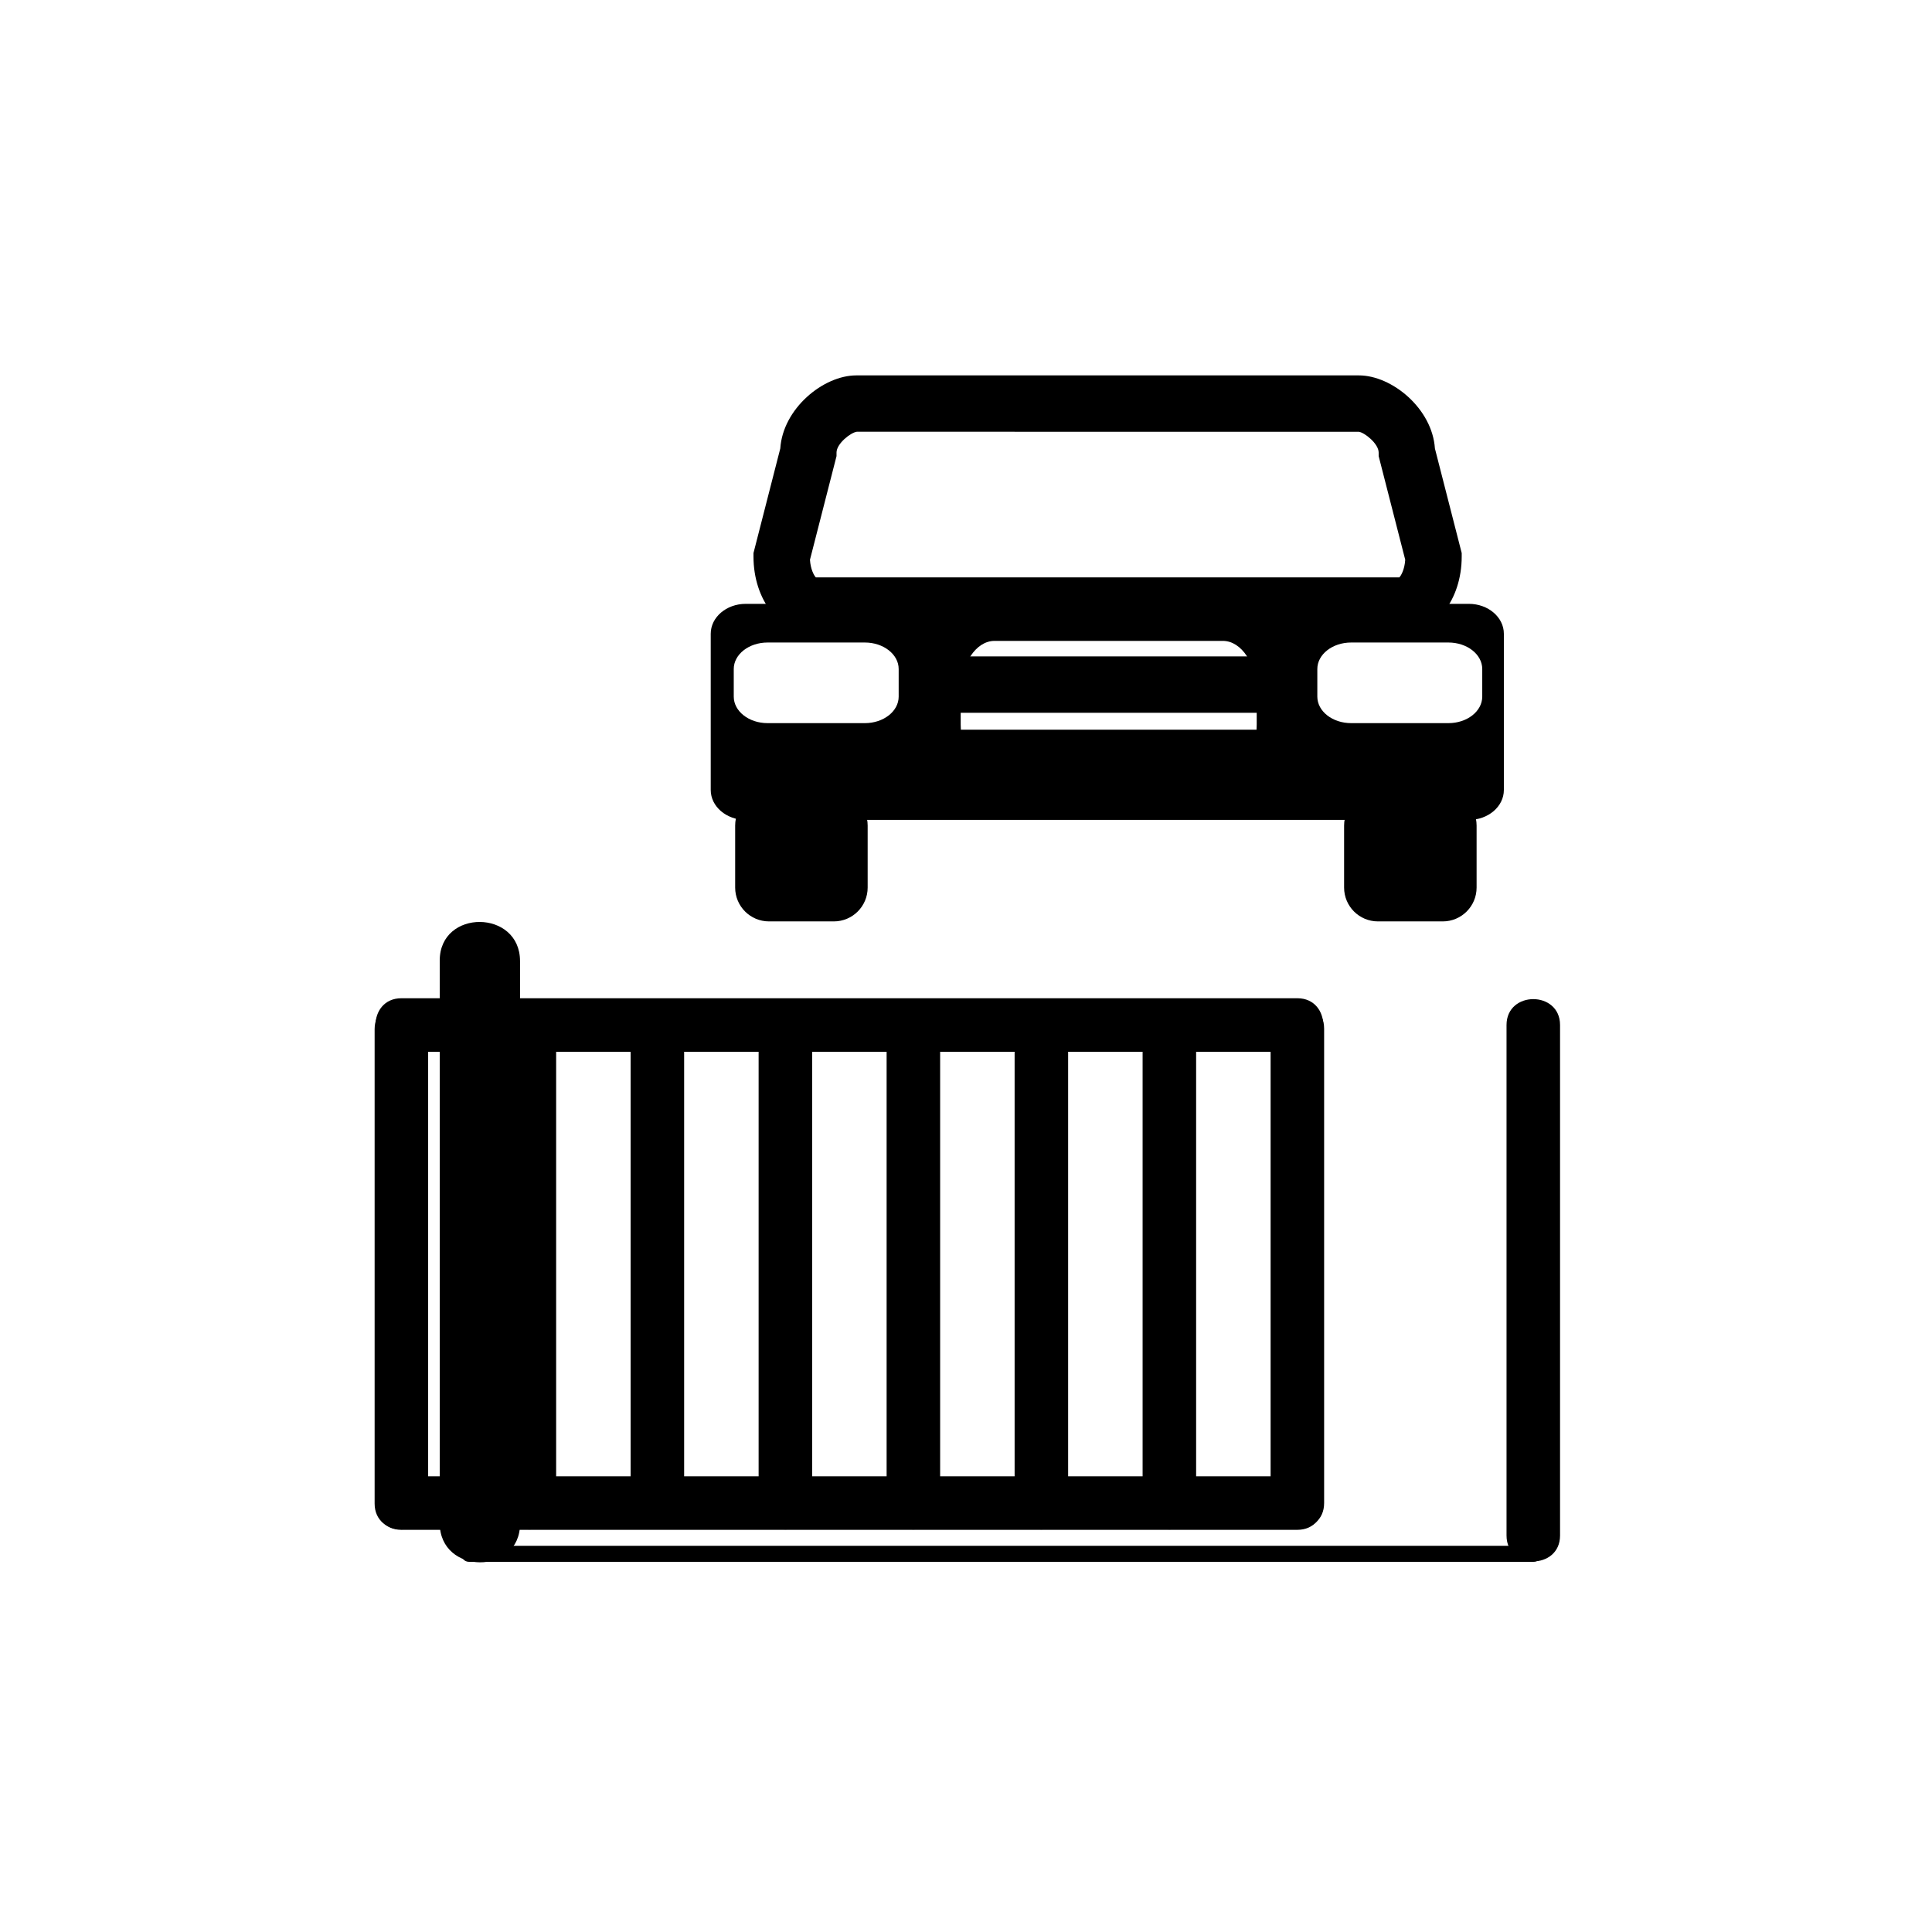 <?xml version="1.0" encoding="iso-8859-1"?>
<!-- Generator: Adobe Illustrator 16.0.0, SVG Export Plug-In . SVG Version: 6.00 Build 0)  -->
<!DOCTYPE svg PUBLIC "-//W3C//DTD SVG 1.1//EN" "http://www.w3.org/Graphics/SVG/1.1/DTD/svg11.dtd">
<svg version="1.1" xmlns="http://www.w3.org/2000/svg" xmlns:xlink="http://www.w3.org/1999/xlink" x="0px" y="0px" width="361px"
	 height="361px" viewBox="0 0 361 361" style="enable-background:new 0 0 361 361;" xml:space="preserve">
<g id="fts_x5F_sliding_x5F_gate_x5F_l">
	<g>
		<g>
			<path style="fill:#000000;" d="M251.149,165.846c0,3.491,2.831,6.321,6.321,6.321h12.116c3.491,0,6.321-2.831,6.321-6.321
				v-11.589c0-3.491-2.83-6.321-6.321-6.321h-12.116c-3.49,0-6.321,2.83-6.321,6.321V165.846z"/>
			<path style="fill:#000000;" d="M137.367,165.846c0,3.491,2.831,6.321,6.321,6.321h12.116c3.491,0,6.321-2.831,6.321-6.321
				v-11.589c0-3.491-2.83-6.321-6.321-6.321h-12.116c-3.491,0-6.321,2.83-6.321,6.321V165.846z"/>
			<path style="fill:#000000;" d="M140.791,104.002v-0.664l5.007-19.54c0.488-7.432,8.013-13.655,14.21-13.655h93.9
				c6.197,0,13.721,6.223,14.209,13.655l5.007,19.54v0.664c0,8.084-4.939,14.417-11.245,14.417H152.036
				C145.73,118.418,140.791,112.086,140.791,104.002z M262.57,104.593l-4.963-19.368v-0.665c0-1.655-2.627-3.735-3.699-3.881
				l-93.813-0.004c-1.159,0.149-3.787,2.229-3.787,3.885v0.665l-4.963,19.368c0.115,1.777,0.732,2.894,1.09,3.29H261.48
				C261.838,107.487,262.454,106.371,262.57,104.593z"/>
			<path style="fill:#000000;" d="M132.802,118.42c0-3.086,2.928-5.589,6.538-5.589h135.123c3.61,0,6.538,2.502,6.538,5.589v29.194
				c0,3.085-2.928,5.589-6.538,5.589H139.34c-3.61,0-6.538-2.503-6.538-5.589V118.42z M246.146,130.168
				c0,2.735,2.83,4.953,6.321,4.953h18.174c3.491,0,6.321-2.217,6.321-4.953v-5.16c0-2.735-2.83-4.953-6.321-4.953h-18.174
				c-3.491,0-6.321,2.218-6.321,4.953V130.168z M137.104,130.168c0,2.735,2.831,4.953,6.321,4.953h18.174
				c3.491,0,6.321-2.217,6.321-4.953v-5.16c0-2.735-2.831-4.953-6.321-4.953h-18.174c-3.491,0-6.321,2.218-6.321,4.953V130.168z
				 M179.509,135.406c0,5.319,2.83,9.633,6.321,9.633h42.668c3.491,0,6.322-4.313,6.322-9.633v-6.02c0-5.32-2.831-9.633-6.322-9.633
				H185.83c-3.491,0-6.321,4.313-6.321,9.633V135.406z"/>
		</g>
		<rect x="172.397" y="122.65" style="fill:#000000;" width="69.534" height="10.536"/>
		<rect x="171.344" y="136.346" style="fill:#000000;" width="69.534" height="10.536"/>
	</g>
	<g>
		<g>
			<path style="fill:#000000;" d="M82.166,179.472c0,35.047,0,70.094,0,105.141c0,9.686,15.003,9.771,15.003,0.107
				c0-35.047,0-70.094,0-105.14C97.168,169.894,82.166,169.809,82.166,179.472L82.166,179.472z"/>
		</g>
	</g>
	<g>
		<g>
			<path style="fill:#000000;" d="M87.667,291.834c49.292,0,98.583,0,147.874,0c16.986,0,33.973,0,50.959,0c1.935,0,1.935-3,0-3
				c-49.291,0-98.583,0-147.874,0c-16.986,0-33.973,0-50.959,0C85.732,288.834,85.732,291.834,87.667,291.834L87.667,291.834z"/>
		</g>
	</g>
	<g>
		<g>
			<g>
				<path style="fill:#000000;" d="M237.417,192.198c0,29.552,0,59.103,0,88.654c0,6.448,10,6.448,10,0c0-29.552,0-59.103,0-88.654
					C247.417,185.75,237.417,185.75,237.417,192.198L237.417,192.198z"/>
			</g>
		</g>
		<g>
			<g>
				<path style="fill:#000000;" d="M213.5,192.293c0,29.552,0,59.104,0,88.655c0,6.448,10,6.448,10,0c0-29.552,0-59.104,0-88.655
					C223.5,185.845,213.5,185.845,213.5,192.293L213.5,192.293z"/>
			</g>
		</g>
		<g>
			<g>
				<path style="fill:#000000;" d="M189.584,192.293c0,29.552,0,59.104,0,88.655c0,6.448,10,6.448,10,0c0-29.552,0-59.104,0-88.655
					C199.584,185.845,189.584,185.845,189.584,192.293L189.584,192.293z"/>
			</g>
		</g>
		<g>
			<g>
				<path style="fill:#000000;" d="M141.75,192.293c0,29.552,0,59.104,0,88.655c0,6.448,10,6.448,10,0c0-29.552,0-59.104,0-88.655
					C151.75,185.845,141.75,185.845,141.75,192.293L141.75,192.293z"/>
			</g>
		</g>
		<g>
			<g>
				<path style="fill:#000000;" d="M117.833,192.198c0,29.552,0,59.103,0,88.654c0,6.448,10,6.448,10,0c0-29.552,0-59.103,0-88.654
					C127.833,185.75,117.833,185.75,117.833,192.198L117.833,192.198z"/>
			</g>
		</g>
		<g>
			<g>
				<path style="fill:#000000;" d="M93.917,192.293c0,29.552,0,59.104,0,88.655c0,6.448,10,6.448,10,0c0-29.552,0-59.104,0-88.655
					C103.917,185.845,93.917,185.845,93.917,192.293L93.917,192.293z"/>
			</g>
		</g>
		<g>
			<g>
				<path style="fill:#000000;" d="M70,192.293c0,29.552,0,59.104,0,88.655c0,6.448,10,6.448,10,0c0-29.552,0-59.104,0-88.655
					C80,185.845,70,185.845,70,192.293L70,192.293z"/>
			</g>
		</g>
		<g>
			<g>
				<path style="fill:#000000;" d="M242.417,275.853c-49.657,0-99.315,0-148.973,0c-6.148,0-12.296,0-18.444,0
					c-6.449,0-6.449,10,0,10c49.658,0,99.315,0,148.973,0c6.148,0,12.296,0,18.444,0
					C248.865,285.853,248.865,275.853,242.417,275.853L242.417,275.853z"/>
			</g>
		</g>
		<g>
			<g>
				<path style="fill:#000000;" d="M242.417,186.525c-49.657,0-99.315,0-148.973,0c-6.148,0-12.296,0-18.444,0
					c-6.449,0-6.449,10,0,10c49.658,0,99.315,0,148.973,0c6.148,0,12.296,0,18.444,0
					C248.865,196.525,248.865,186.525,242.417,186.525L242.417,186.525z"/>
			</g>
		</g>
		<g>
			<g>
				<path style="fill:#000000;" d="M165.667,192.293c0,29.552,0,59.104,0,88.655c0,6.448,10,6.448,10,0c0-29.552,0-59.104,0-88.655
					C175.667,185.845,165.667,185.845,165.667,192.293L165.667,192.293z"/>
			</g>
		</g>
	</g>
	<g>
		<g>
			<path style="fill:#000000;" d="M281.5,191.525c0,31.797,0,63.595,0,95.392c0,6.448,10,6.448,10,0c0-31.797,0-63.595,0-95.392
				C291.5,185.077,281.5,185.077,281.5,191.525L281.5,191.525z"/>
		</g>
	</g>
</g>
<g id="Ebene_1">
</g>
</svg>
